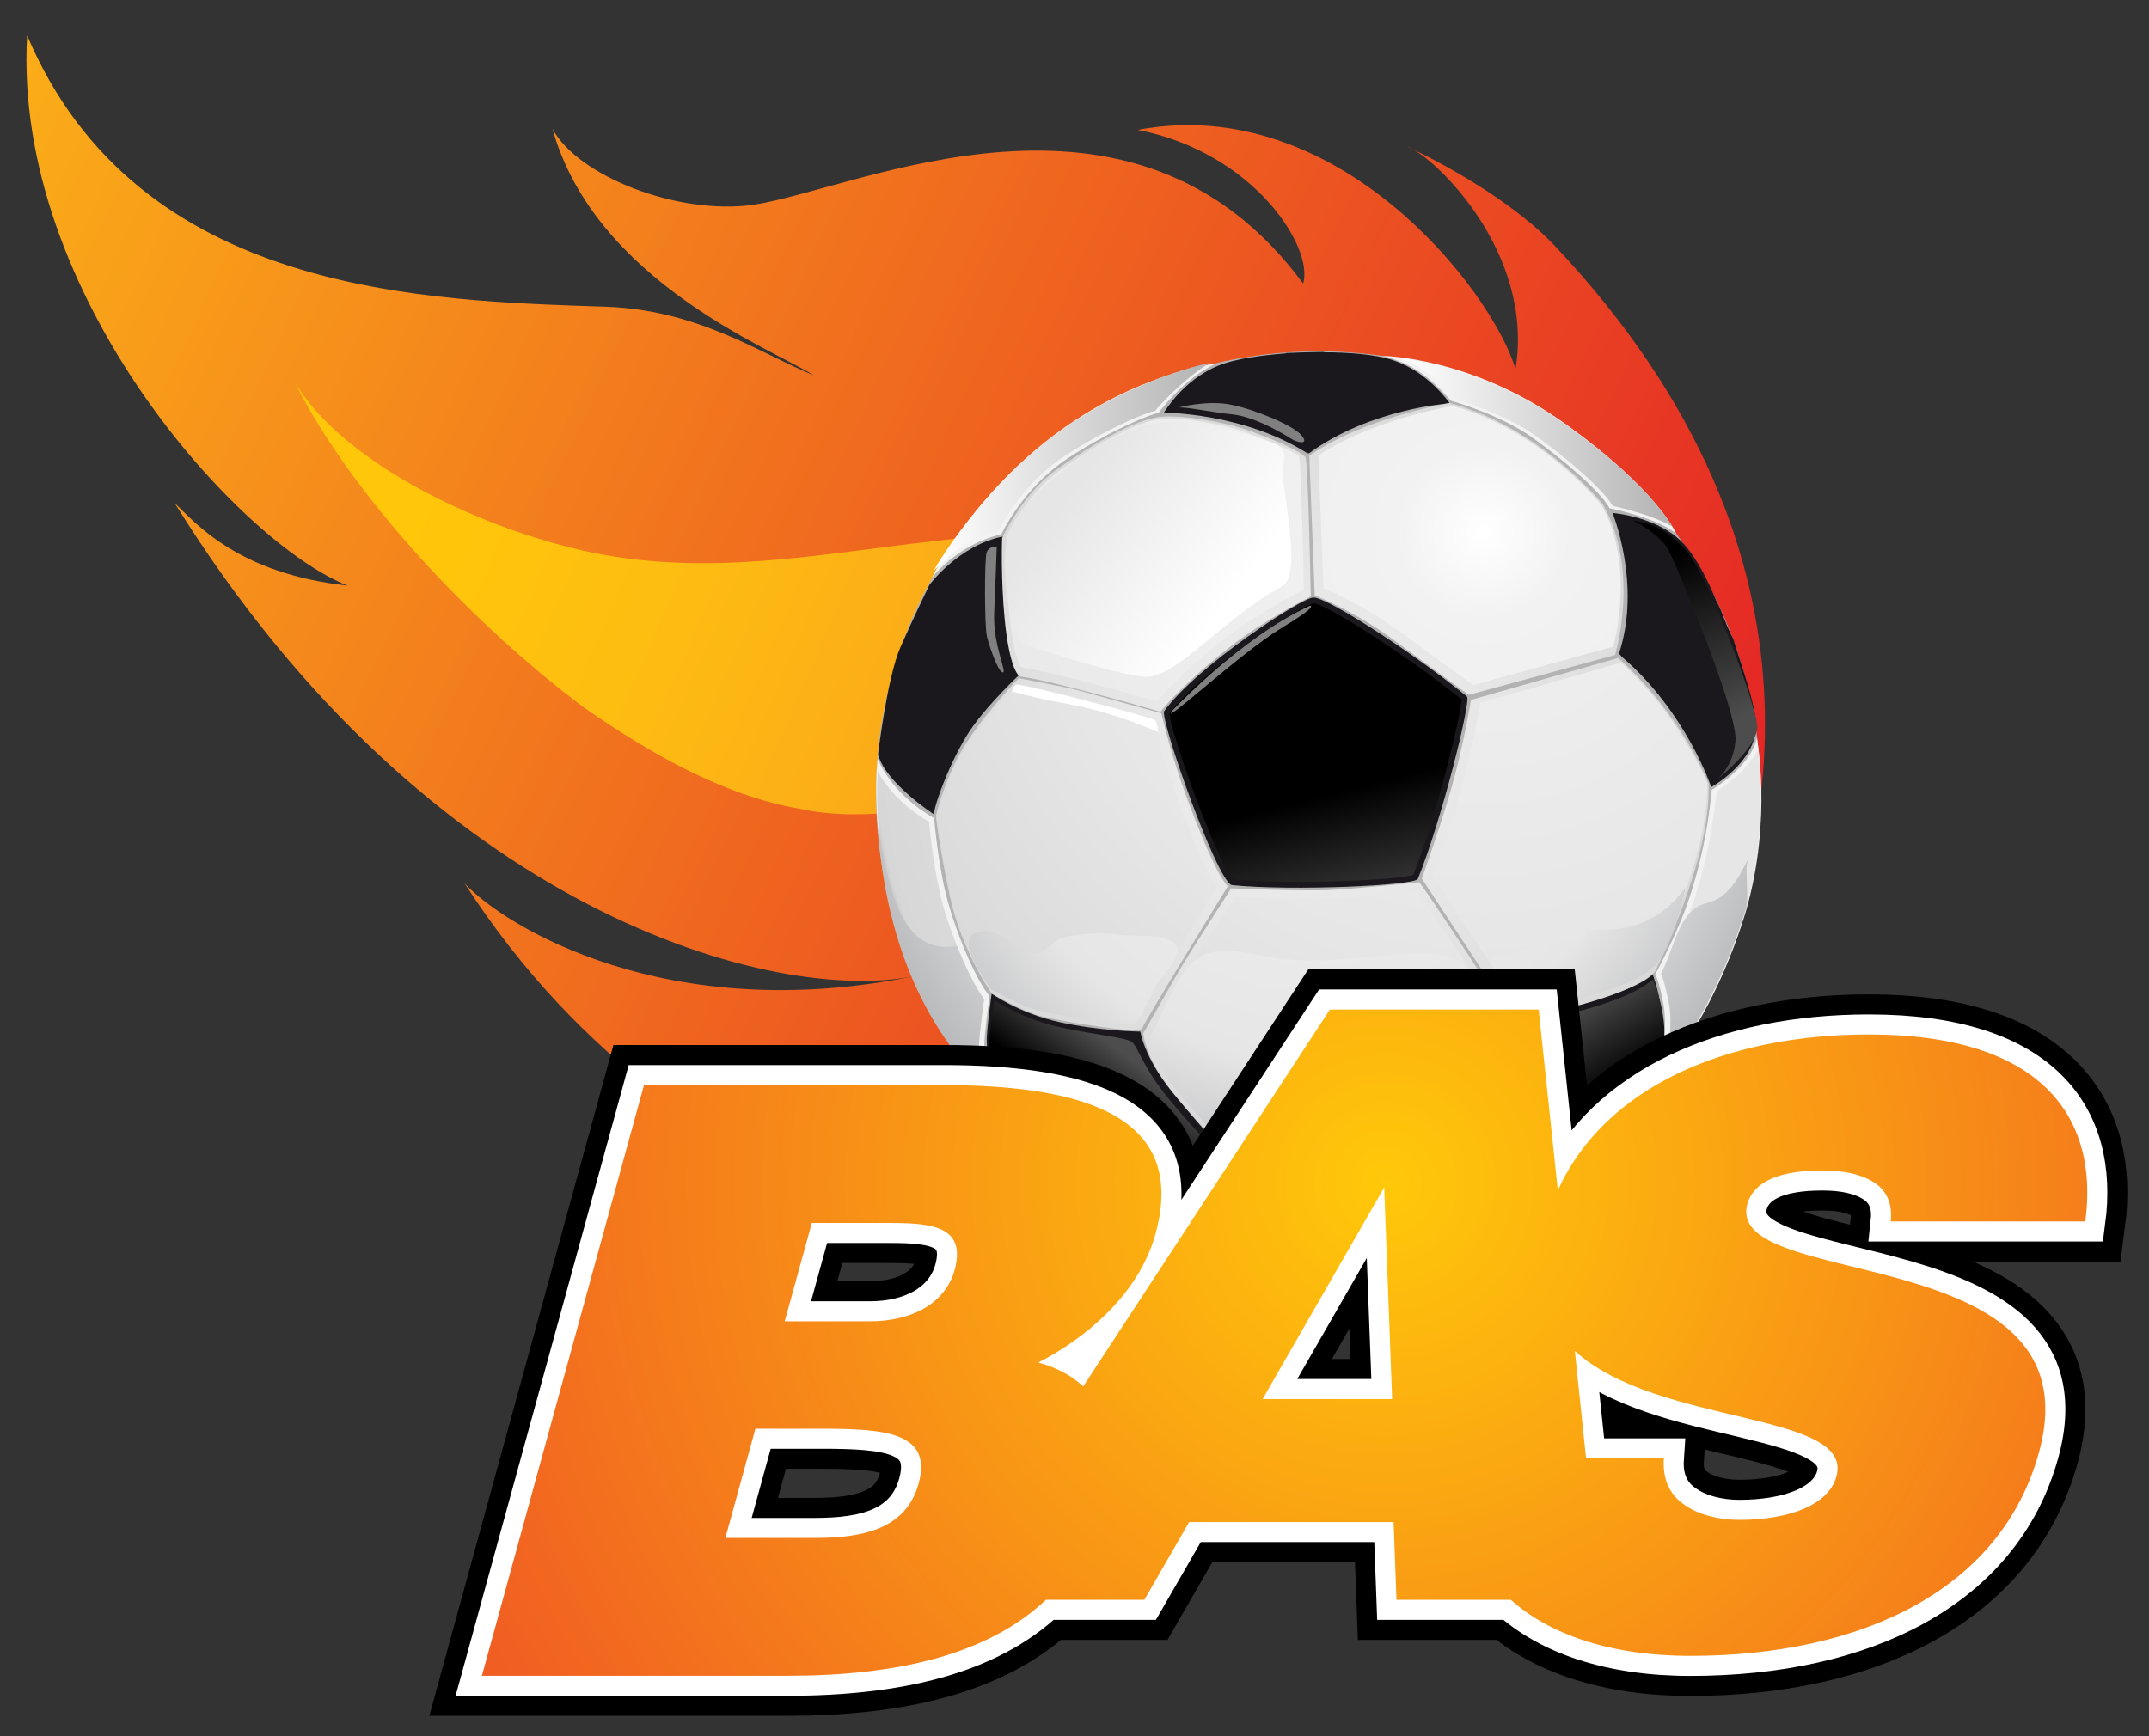 <?xml version="1.0" encoding="utf-8"?>
<!-- Generator: Adobe Illustrator 24.1.0, SVG Export Plug-In . SVG Version: 6.00 Build 0)  -->
<svg version="1.1" id="Layer_1" xmlns="http://www.w3.org/2000/svg" xmlns:xlink="http://www.w3.org/1999/xlink" x="0px" y="0px"
	 viewBox="0 0 594 480" style="enable-background:new 0 0 594 480;" xml:space="preserve">
<rect x="0" y="0" width="594" height="480" fill="#333333" stroke="none"/>
<style type="text/css">
	.st0{fill:url(#SVGID_1_);}
	.st1{fill:url(#SVGID_2_);}
	.st2{fill:#B3B3B3;}
	.st3{fill:#1A181C;}
	.st4{fill:url(#SVGID_3_);}
	.st5{fill:url(#SVGID_4_);}
	.st6{fill:url(#SVGID_5_);}
	.st7{fill:url(#SVGID_6_);}
	.st8{fill:url(#SVGID_7_);}
	.st9{fill:url(#SVGID_8_);}
	.st10{fill:url(#SVGID_9_);}
	.st11{fill:url(#SVGID_10_);}
	.st12{fill:url(#SVGID_11_);}
	.st13{fill:url(#SVGID_12_);}
	.st14{fill:url(#SVGID_13_);}
	.st15{fill:url(#SVGID_14_);}
	.st16{fill:url(#SVGID_15_);}
	.st17{fill:url(#SVGID_16_);}
	.st18{fill:url(#SVGID_17_);}
	.st19{fill:url(#SVGID_18_);}
	.st20{fill:#F2F2F2;}
	.st21{fill:url(#SVGID_19_);}
	.st22{fill:url(#SVGID_20_);}
	.st23{fill:url(#SVGID_21_);}
	.st24{fill:url(#SVGID_22_);}
	.st25{fill:url(#SVGID_23_);}
	.st26{fill:#E6E6E6;}
	.st27{fill:url(#SVGID_24_);}
	.st28{fill:url(#SVGID_25_);}
	.st29{fill:#808080;}
	.st30{fill:url(#SVGID_26_);}
	.st31{fill:#FFFFFF;}
	.st32{stroke:#000000;stroke-width:22.164;}
	.st33{stroke:#FFFFFF;stroke-width:11.082;}
	.st34{fill:url(#SVGID_27_);}
</style>
<g id="Flame_3">
	<g>
		<g>
			
				<linearGradient id="SVGID_1_" gradientUnits="userSpaceOnUse" x1="285.747" y1="217.447" x2="287.448" y2="751.489" gradientTransform="matrix(-0.425 0.905 -0.905 -0.425 796.408 97.675)">
				<stop  offset="0" style="stop-color:#E42326"/>
				<stop  offset="1" style="stop-color:#FBAD18"/>
			</linearGradient>
			<path class="st0" d="M468.7,280.5c-21.3,33.8-70.6,69.9-99.7,76.8c-40.5,9.6-70.9,5.5-92.5-5.4c9.5,2.7,40.5,1,57.5-14.4
				c-35,16.7-141.9,5.4-205.6-93.3c11,11.9,56.2,39.8,124.7,25.6c-38.8,8.1-134.5-17.3-204.8-130.7c5.6,5.3,17.3,19.5,47.8,22.8
				C66.4,150.3,3.4,81.5,7.5,9.8c30.5,71.9,110.2,73.3,160,75c25.5,0.9,42.4,12.8,57.5,19c-11.8-7.4-60.5-26.1-72.3-68.2
				c7,13.1,34.7,24,55.6,21c28.9-4.3,104.9-42,151.9,21.8c3-9.9-13.5-36.2-45.7-42.5c55.2-10.4,97.7,44,104.4,66.1
				c5.3-32.1-22.3-58.8-30-61.5c14.7,6.9,31.1,17.1,40.9,27.5c82.4,87.6,57.8,169.9,41.6,207L468.7,280.5z"/>
		</g>
		<g>
			
				<linearGradient id="SVGID_2_" gradientUnits="userSpaceOnUse" x1="306.612" y1="220.67" x2="318.517" y2="644.162" gradientTransform="matrix(-0.425 0.905 -0.905 -0.425 796.408 97.675)">
				<stop  offset="0" style="stop-color:#EF3F23"/>
				<stop  offset="6.490000e-02" style="stop-color:#F05523"/>
				<stop  offset="0.228" style="stop-color:#F47B20"/>
				<stop  offset="0.392" style="stop-color:#F8961D"/>
				<stop  offset="0.552" style="stop-color:#FBAC18"/>
				<stop  offset="0.709" style="stop-color:#FEBC12"/>
				<stop  offset="0.86" style="stop-color:#FFC50B"/>
				<stop  offset="1" style="stop-color:#FFC808"/>
			</linearGradient>
			<path class="st1" d="M471.4,273.2c-6.4-33.1-12-48.8-27.5-76.1c-17-29.8-53.8-49.3-88-53.3c-32.5-4.1-64,2-96.9,5.7
				c-33,3.7-62.4,9.9-95.2,3.3c-30.6-6.4-68.5-24.4-82.2-46.9c15.4,30.7,48.4,66.2,79.8,89.7c17.5,12.2,38.2,24.3,59.6,28
				c22.5,4.9,45.3-3.5,69.3-3.5s61.6,15.2,73.5,37.6c-19.8,11.5-48.3,37.4-83,25.9c70,84.9,147.1-25.5,187.9-3.2L471.4,273.2z"/>
		</g>
	</g>
</g>
<g id="Ball">
	<g>
		<g>
			<path class="st2" d="M486.6,215.2c2.3,67.5-50.6,124-118.1,126.3c-67.5,2.3-124-50.6-126.3-118.1C240,156,292.9,99.4,360.3,97.2
				C427.8,94.9,484.3,147.8,486.6,215.2z"/>
			<path class="st2" d="M368.5,339.9c-66.5,2.2-122.4-50-124.6-116.5c-2.2-66.5,50-122.4,116.5-124.6c66.5-2.2,122.4,50,124.6,116.5
				C487.2,281.8,435,337.7,368.5,339.9L368.5,339.9z"/>
			<path class="st3" d="M340.4,244.7c-4.4-2-19.9-46.1-18.6-48.1c9.2-12.6,37.9-31.3,41.2-31.4c4.1-0.1,29.3,16.5,42.5,27.4
				c1.1,1.3-6.9,33.9-13.6,50.4C391,244.8,357.5,246.4,340.4,244.7z"/>
			
				<linearGradient id="SVGID_3_" gradientUnits="userSpaceOnUse" x1="307.148" y1="260.485" x2="297.849" y2="303.263" gradientTransform="matrix(1 -3.360000e-02 -3.360000e-02 -1 81.99 532.205)">
				<stop  offset="0" style="stop-color:#4D4D4D"/>
				<stop  offset="1" style="stop-color:#000000"/>
			</linearGradient>
			<path class="st4" d="M370.7,243.6c-11.5,0.4-22.5,0.2-29.8-0.5c-3.8-3.1-17.5-40.5-17.6-45.9c9.2-12.2,36.4-29.9,39.8-30.4
				c3.2,0,26.7,15,40.9,26.6c-0.2,4.5-7.1,33-13.4,48.5C389,242.4,382.7,243.2,370.7,243.6L370.7,243.6z"/>
		</g>
		<path class="st3" d="M400.7,111.5c0,0-5.8-8.6-15.6-11.9c-5-1.7-12.8-2.2-19.1-2.2l0-0.1c0,0-2.1,0-5.3,0.1
			c-3.2,0.1-5.3,0.2-5.3,0.2l0,0.1c-6.3,0.5-14,1.4-18.9,3.5c-9.5,3.9-14.8,12.9-14.8,12.9s21.9-0.1,39.8,11.3l0.1-0.4l0.1,0.4
			C378.8,112.9,400.7,111.5,400.7,111.5z"/>
		<path class="st3" d="M473,217.6c0,0,12.3-6.7,12.4-17c0-5.3-4.4-17.9-6.3-23.9c0,0-1.5-3-2.6-5.9c-1.1-3-2.1-4.7-2.1-4.7
			c-2.4-5.8-5.2-11.3-8.7-15.4c-6.7-7.8-20-8.9-20-8.9s8.1,19.7,1.8,38.9l0.8,0.9C466,196.7,473,217.6,473,217.6z"/>
		<path class="st3" d="M418.6,281.8c0,0,31.2-5.7,38.2-12.4c0,0,5.9,14.4,0.4,29.6c0,0-5.6,6.9-17.1,16
			c-11.4,9.1-23.1,14.5-23.1,14.5s-14-2.2-23.1-10.1c0,0,9.5-9.6,13.9-16.4C412.2,296.4,416.3,287.6,418.6,281.8z"/>
		
			<linearGradient id="SVGID_4_" gradientUnits="userSpaceOnUse" x1="346.565" y1="234.047" x2="359.134" y2="212.052" gradientTransform="matrix(1 -3.360000e-02 -3.360000e-02 -1 81.99 532.205)">
			<stop  offset="0" style="stop-color:#4D4D4D"/>
			<stop  offset="1" style="stop-color:#000000"/>
		</linearGradient>
		<path class="st5" d="M417.2,329.5c-1.5-0.3-13.9-2.6-22.2-9.6c1.9-1.9,9.8-10.1,13.6-16c4.5-7,10.6-20,11.3-20.6
			c1-1,26.2-3.7,37-12.5c1.1,3.1,5.8,13.9,1.2,26.8c-0.6,0.7-7.3,9-17.9,17.5C429.5,323.6,418.6,328.9,417.2,329.5L417.2,329.5z"/>
		<path class="st3" d="M274.1,274.7c0,0,7.4,5.4,18.8,7.9s22.3,2.6,22.3,2.6s1,7.1,8.8,16.7c7.8,9.5,15.9,18.6,18,20.2
			c0,0-16.1,12.3-22.1,11c0,0-15.5-6-25.2-13.1s-20.3-18.3-20.3-18.3s-2-10.9-1.6-15.5C273.1,281.6,274.1,274.7,274.1,274.7z"/>
		
			<linearGradient id="SVGID_5_" gradientUnits="userSpaceOnUse" x1="237.913" y1="231.94" x2="225.894" y2="216.916" gradientTransform="matrix(1 -3.360000e-02 -3.360000e-02 -1 81.99 532.205)">
			<stop  offset="0" style="stop-color:#4D4D4D"/>
			<stop  offset="1" style="stop-color:#000000"/>
		</linearGradient>
		<path class="st6" d="M295.2,320.4c-9-6.5-19-16.9-20.1-18.1c-0.2-1.4-2-11.1-1.6-15.2c0.4-3.6,1-8.6,1.3-10.6
			c2.1,1.4,8.9,5.5,18.2,7.5c10,2.2,18.2,2.8,19.9,4.1c1.9,1.8,3.1,7.1,9.9,15.4c7.1,8.6,15.3,16.9,15.9,18.7
			c0.3,1.1-13.1,10.7-18.8,10.9C319.8,333.1,304.8,327.3,295.2,320.4z"/>
		<path class="st3" d="M258.1,225.1c0,0-13.3-8.6-15.4-16.5c0,0,2.5-21.3,6.2-29.7c3.7-8.4,8-17.2,8-17.2s8.2-11.1,20.5-13.4
			c0,0-0.6,14.9,0.3,21.2c0.8,6.4,2.5,15.4,4.1,17c0,0-8,7.5-12.8,14.2C264,207.5,258.7,220.7,258.1,225.1z"/>
		<g>
			
				<radialGradient id="SVGID_6_" cx="436.009" cy="942.062" r="45.675" gradientTransform="matrix(2.774 -9.340000e-02 -9.340000e-02 -2.774 -760.164 2863.465)" gradientUnits="userSpaceOnUse">
				<stop  offset="0" style="stop-color:#F2F2F2"/>
				<stop  offset="0.94" style="stop-color:#D7D7D7"/>
				<stop  offset="0.967" style="stop-color:#B3B3B3"/>
			</radialGradient>
			<path class="st7" d="M361.9,126l1.5,38.6c0,0,11.5,4.6,22.1,12.5c9.9,7.4,20.5,15,20.5,15l40.4-11c0,0,7.1-23.1-3.3-41.6
				c0,0-16.9-21.2-42.4-28.1C400.7,111.5,377.2,115.3,361.9,126z"/>
			
				<radialGradient id="SVGID_7_" cx="436.007" cy="942.061" r="45.678" gradientTransform="matrix(2.774 -9.340000e-02 -9.340000e-02 -2.774 -760.164 2863.465)" gradientUnits="userSpaceOnUse">
				<stop  offset="0" style="stop-color:#F2F2F2"/>
				<stop  offset="0.94" style="stop-color:#D7D7D7"/>
				<stop  offset="0.967" style="stop-color:#B3B3B3"/>
			</radialGradient>
			<path class="st8" d="M447.3,181.9l-40.7,11.6c0,0-2.1,13-5.6,25c-3.5,12-8,24.4-8,24.4l25.6,38.9c0,0,30.6-4.9,38.8-13.1
				c0,0,15.6-30.8,14.9-52C472.3,216.7,465,197.7,447.3,181.9z"/>
			
				<radialGradient id="SVGID_8_" cx="436.01" cy="942.063" r="45.674" gradientTransform="matrix(2.774 -9.340000e-02 -9.340000e-02 -2.774 -760.164 2863.465)" gradientUnits="userSpaceOnUse">
				<stop  offset="0" style="stop-color:#F2F2F2"/>
				<stop  offset="0.94" style="stop-color:#D7D7D7"/>
				<stop  offset="0.967" style="stop-color:#B3B3B3"/>
			</radialGradient>
			<path class="st9" d="M277,148.7c0,0,5.7-12.2,14.8-18.7c9.1-6.5,22-14.3,29.4-14.8s17.9,2,20.4,2.7c2.8,0.7,15.7,5.3,19.2,8.4
				c0.8,0.7,1.5,38.6,1.5,38.6s-12,6.1-21.1,13c-10.3,7.8-18.9,16.6-20.4,18.9c0,0-29.2-8.5-38.9-9.8c0,0-2.5-0.9-4-13.9
				C276.5,160.1,277,148.7,277,148.7z"/>
			
				<radialGradient id="SVGID_9_" cx="436.009" cy="942.063" r="45.68" gradientTransform="matrix(2.774 -9.340000e-02 -9.340000e-02 -2.774 -760.164 2863.465)" gradientUnits="userSpaceOnUse">
				<stop  offset="0" style="stop-color:#F2F2F2"/>
				<stop  offset="0.94" style="stop-color:#D7D7D7"/>
				<stop  offset="0.967" style="stop-color:#B3B3B3"/>
			</radialGradient>
			<path class="st10" d="M274.1,274.7c0,0-8.3-11.8-11.5-26.7c-3.2-14.9-3.9-22.4-3.9-22.4s2.5-11.1,8.4-20.2s14.5-17.9,14.5-17.9
				s13.7,2.6,16.6,3.4c2.9,0.8,22.8,6.3,22.8,6.3s2.3,10.1,6.2,21c3.9,10.9,9.5,24.5,12.2,26.8c0,0-23.1,37.5-23.7,39.3
				c0,0,0.2,0.4-2.9,0.5c-3.1,0.1-20.7-2.6-25.6-4C282.5,279.5,274.1,274.7,274.1,274.7z"/>
			
				<radialGradient id="SVGID_10_" cx="436.008" cy="942.065" r="45.681" gradientTransform="matrix(2.774 -9.340000e-02 -9.340000e-02 -2.774 -760.164 2863.465)" gradientUnits="userSpaceOnUse">
				<stop  offset="0" style="stop-color:#F2F2F2"/>
				<stop  offset="0.94" style="stop-color:#D7D7D7"/>
				<stop  offset="0.967" style="stop-color:#B3B3B3"/>
			</radialGradient>
			<path class="st11" d="M392.3,243.9c0,0-18.1,1.9-25.4,2.2s-26.6-0.5-26.6-0.5s-11.5,17.9-13.4,21.1c-1.9,3.2-10.9,19-10.9,19
				s0.4,6,6.7,14.4c6.2,8.4,19.8,22.1,19.8,22.1s14.7,2.3,24.9,2.3c14.4,0,26.5-4.9,26.5-4.9s16.2-19.5,18.5-24.7s5.3-12.8,5.3-12.8
				S395.8,248.4,392.3,243.9z"/>
		</g>
		<g>
			
				<radialGradient id="SVGID_11_" cx="454.311" cy="963.88" r="65.737" gradientTransform="matrix(2.774 -9.340000e-02 -9.340000e-02 -2.774 -760.164 2863.465)" gradientUnits="userSpaceOnUse">
				<stop  offset="0" style="stop-color:#FFFFFF"/>
				<stop  offset="0.132" style="stop-color:#F2F2F2"/>
				<stop  offset="1" style="stop-color:#E6E6E6"/>
			</radialGradient>
			<path class="st12" d="M407.2,189.4c-2.4-1.7-11.5-8.3-19.9-14.5c-9-6.7-18.5-11-21.5-12.3l-1.4-36.7
				c13.9-9.3,34.3-13.2,37.1-13.7c23.6,6.4,39.8,25.8,41.1,27.3c8.8,15.7,4.4,35.1,3.3,39.3L407.2,189.4L407.2,189.4z"/>
			
				<radialGradient id="SVGID_12_" cx="454.311" cy="963.88" r="65.742" gradientTransform="matrix(2.774 -9.340000e-02 -9.340000e-02 -2.774 -760.164 2863.465)" gradientUnits="userSpaceOnUse">
				<stop  offset="0" style="stop-color:#F2F2F2"/>
				<stop  offset="0.659" style="stop-color:#E6E6E6"/>
				<stop  offset="1" style="stop-color:#DADADA"/>
			</radialGradient>
			<path class="st13" d="M420.6,279.6l-24.6-37.4c1-2.9,4.7-13.5,7.7-23.7c2.9-10,4.9-20.9,5.5-24.2l38.9-11.1
				c15.6,14.3,22.9,31.1,23.8,33.3c0.5,19.5-13.2,47.9-14.6,50.7C450.2,274.2,425.9,278.7,420.6,279.6L420.6,279.6z"/>
			
				<radialGradient id="SVGID_13_" cx="437.226" cy="944.978" r="50.526" gradientTransform="matrix(2.774 -9.340000e-02 -9.340000e-02 -2.774 -760.164 2863.467)" gradientUnits="userSpaceOnUse">
				<stop  offset="0" style="stop-color:#F2F2F2"/>
				<stop  offset="0.659" style="stop-color:#E6E6E6"/>
				<stop  offset="1" style="stop-color:#B2B3B6"/>
			</radialGradient>
			<path class="st14" d="M420.6,279.6c-1.5,0.2-8.6-13.1-8.9-14.9c5-0.4,9.4-2.4,14.2-3.4c3.5-0.7,14.3,1.9,12.2-4.6
				c11.3,1.6,21.3-2,27.9-11.6c-1.3,5.7-4.3,17.9-8.8,22.1C450.2,274.2,426,278.7,420.6,279.6z"/>
			
				<radialGradient id="SVGID_14_" cx="454.311" cy="963.881" r="65.738" gradientTransform="matrix(2.774 -9.340000e-02 -9.340000e-02 -2.774 -760.164 2863.465)" gradientUnits="userSpaceOnUse">
				<stop  offset="0" style="stop-color:#FFFFFF"/>
				<stop  offset="0.132" style="stop-color:#F2F2F2"/>
				<stop  offset="1" style="stop-color:#E6E6E6"/>
			</radialGradient>
			<path class="st15" d="M319.8,193.9c-5.3-1.5-28.5-8.1-37.5-9.4c-0.5-0.6-2-3.2-3.1-12.5c-1.3-11.5-1-21.8-0.9-23.8
				c0.9-1.8,6.3-12.2,14.2-17.8c9.4-6.7,21.8-14.1,28.5-14.6c0.3,0,0.6,0,1-0.1c6.9-0.2,16.2,2,18.9,2.7c3,0.8,14.5,5,18.2,7.7
				c0.5,3.3,1,23.6,1.3,36.8c-3,1.6-12.7,6.8-20.5,12.6C330.5,182.6,322.5,190.6,319.8,193.9L319.8,193.9z"/>
			
				<radialGradient id="SVGID_15_" cx="454.311" cy="963.883" r="65.744" gradientTransform="matrix(2.774 -9.340000e-02 -9.340000e-02 -2.774 -760.164 2863.465)" gradientUnits="userSpaceOnUse">
				<stop  offset="0" style="stop-color:#F2F2F2"/>
				<stop  offset="0.659" style="stop-color:#E6E6E6"/>
				<stop  offset="1" style="stop-color:#DADADA"/>
			</radialGradient>
			<path class="st16" d="M311.7,283.3c-2.8,0.1-20-2.5-25.1-4c-4.1-1.2-11-4.9-12.6-5.8c-1.3-1.9-8.2-12.7-11-25.8
				c-2.8-13.1-3.6-20.6-3.8-22c0.4-1.7,2.9-11.5,8.1-19.4c4.9-7.4,11.7-14.9,13.8-17.1c3,0.6,13.2,2.5,15.6,3.2
				c2.5,0.7,17.9,5,21.9,6.1c0.7,2.8,2.9,11.3,6.1,20.3c1.3,3.7,7.7,21.1,11.7,26.4c-5.6,9.2-20.4,33.3-22.9,37.9
				C313.1,283.2,312.5,283.2,311.7,283.3L311.7,283.3z"/>
			
				<radialGradient id="SVGID_16_" cx="343.976" cy="366.992" r="92.462" gradientTransform="matrix(1.516 5.680000e-02 5.680000e-02 -1.516 -177.938 738.216)" gradientUnits="userSpaceOnUse">
				<stop  offset="0" style="stop-color:#F2F2F2"/>
				<stop  offset="0.659" style="stop-color:#E6E6E6"/>
				<stop  offset="1" style="stop-color:#B2B3B6"/>
			</radialGradient>
			<path class="st17" d="M274,273.5c-2.8-4.2-11.2-15.4-2.1-16.1c5.6-0.5,9.8,6.8,15.2,6.1c1.6-0.2,3.8-3,5.4-3.7
				c2-0.9,4.4-1.2,6.6-1.5c3.7-0.4,7.4-0.3,11,0.2c3.8,0.5,14.5-0.7,15.3,3.9c0.5,2.9-4.1,7.2-5.5,9.5c-0.8,1.4-5.1,11-6.6,11.2
				c-0.3,0-0.8,0.1-1.7,0.1c-2.8,0.1-20-2.5-25.1-4C282.5,278.2,275.5,274.4,274,273.5z"/>
			
				<radialGradient id="SVGID_17_" cx="454.31" cy="963.886" r="65.749" gradientTransform="matrix(2.774 -9.340000e-02 -9.340000e-02 -2.774 -760.164 2863.465)" gradientUnits="userSpaceOnUse">
				<stop  offset="0" style="stop-color:#F2F2F2"/>
				<stop  offset="0.659" style="stop-color:#E6E6E6"/>
				<stop  offset="1" style="stop-color:#DADADA"/>
			</radialGradient>
			<path class="st18" d="M369.4,323.7c-0.6,0-1.3,0-2,0c-8.9,0-21.4-1.8-24.1-2.2c-2.2-2.3-13.7-14.1-19.2-21.6
				c-4.9-6.6-6-11.6-6.3-13.1c1.5-2.6,8.9-15.6,10.6-18.5c1.6-2.7,10.7-16.8,12.9-20.2c4,0.1,19.3,0.6,25.8,0.4
				c6.4-0.2,20.8-1.7,24.6-2.1c4.3,5.9,21.3,31.9,24.3,36.6c-0.8,2.1-3.2,7.8-5,12c-1.7,4-13.3,18.4-18,24
				C391,319.8,381,323.3,369.4,323.7L369.4,323.7z"/>
			
				<radialGradient id="SVGID_18_" cx="437.225" cy="944.978" r="50.528" gradientTransform="matrix(2.774 -9.340000e-02 -9.340000e-02 -2.774 -760.164 2863.467)" gradientUnits="userSpaceOnUse">
				<stop  offset="0" style="stop-color:#F2F2F2"/>
				<stop  offset="0.659" style="stop-color:#E6E6E6"/>
				<stop  offset="1" style="stop-color:#B2B3B6"/>
			</radialGradient>
			<path class="st19" d="M369.4,323.7c-0.6,0-1.3,0-2,0c-8.9,0-21.4-1.8-24.1-2.2c-2.2-2.3-13.7-14.1-19.2-21.6
				c-4.9-6.6-6-11.6-6.3-13.1c3.4-6,7.2-17.3,12.7-21.5c6.2-4.8,16.5-1,23.6-0.2c14.7,1.7,28.4-2,42.9-1.3c10,0.5,13.8,11.3,19,19.2
				c-0.8,2.1-3.2,7.8-5,12c-1.7,4-13.3,18.4-18,24C391,319.8,381,323.3,369.4,323.7z"/>
		</g>
		<path class="st20" d="M334.4,328.4c1.9-1.2,6.3-4.5,7.4-4.8c1.2-0.3,17.1,1.8,21,1.9c10.9,0.3,26.8-2.6,30.8-4.8
			c0,0,0.9,0.6,2.1,1.5c1.2,0.9,12.1,6.8,19.3,7.8c0,0-19.5,11.8-48,11.8c-28.5,0-44.7-7.8-44.7-7.8S326.9,333.1,334.4,328.4z"/>
		
			<radialGradient id="SVGID_19_" cx="437.225" cy="944.968" r="50.519" gradientTransform="matrix(2.774 -9.340000e-02 -9.340000e-02 -2.774 -760.164 2863.467)" gradientUnits="userSpaceOnUse">
			<stop  offset="0" style="stop-color:#F2F2F2"/>
			<stop  offset="0.659" style="stop-color:#E6E6E6"/>
			<stop  offset="1" style="stop-color:#B2B3B6"/>
		</radialGradient>
		<path class="st21" d="M370,341.7c-1.1,0-2.3,0.1-3.4,0.1c-22.2,0-37-4.8-42.2-6.8c2.1-0.7,5.6-2.2,10.2-5.1c0.6-0.4,1.4-1,2.4-1.6
			c1.6-1.1,4.2-2.9,4.8-3c0,0,0,0,0.1,0c1.1,0,5.8,0.5,10.3,0.9c4.2,0.5,8.6,0.9,10.4,1c1.4,0,3,0,4.6,0c10-0.3,22-2.5,25.8-4.7
			c0.1-0.1,0.2-0.2,0.3-0.3c0.1,0,0.1,0.1,0.3,0.2c1.1,0.9,12.7,7.3,21,8.1C415.2,331.5,391.1,341,370,341.7L370,341.7z"/>
		<path class="st20" d="M242.6,209.7c0,0,3.2,9.4,15.6,16.5c0,0,1.1,13.8,4,23.8c2.9,10.1,7.8,21.1,11.3,25.4c0,0-1.2,8.5-1.4,12.8
			s1.7,13.4,1.7,13.4s-18.3-16.6-25.5-42.4C239.9,229.9,242.6,209.7,242.6,209.7z"/>
		
			<radialGradient id="SVGID_20_" cx="433.635" cy="940.82" r="43.014" gradientTransform="matrix(2.774 -9.340000e-02 -9.340000e-02 -2.774 -760.164 2863.465)" gradientUnits="userSpaceOnUse">
			<stop  offset="0" style="stop-color:#F2F2F2"/>
			<stop  offset="0.94" style="stop-color:#D7D7D7"/>
			<stop  offset="0.967" style="stop-color:#B3B3B3"/>
		</radialGradient>
		<path class="st22" d="M271.9,299.8c-4.8-4.9-17.7-19.7-23.5-40.2c-6.3-22.4-6.2-39.6-5.8-46.3c1.9,3.4,6,9.1,14.2,13.9
			c0.2,2.4,1.4,14.5,4,23.6c2.9,10,7.7,20.9,11.2,25.4c-0.2,1.7-1.2,8.7-1.4,12.5C270.6,291.7,271.4,296.8,271.9,299.8L271.9,299.8z
			"/>
		
			<radialGradient id="SVGID_21_" cx="343.98" cy="366.979" r="92.44" gradientTransform="matrix(1.516 5.680000e-02 5.680000e-02 -1.516 -177.938 738.216)" gradientUnits="userSpaceOnUse">
			<stop  offset="0" style="stop-color:#F2F2F2"/>
			<stop  offset="0.659" style="stop-color:#E6E6E6"/>
			<stop  offset="1" style="stop-color:#B2B3B6"/>
		</radialGradient>
		<path class="st23" d="M271.9,299.8c-4.8-4.9-25.9-24.8-29.2-70.2c2.3,7.7,3.7,35.3,21.8,31.9c2.5,6.2,5.3,11.8,7.5,14.7
			c-0.2,1.7-1.2,8.7-1.4,12.5C270.6,291.7,271.4,296.8,271.9,299.8L271.9,299.8z"/>
		<path class="st20" d="M257.6,159.7c0,0,7-9.2,19.2-12c0,0,5.9-12.9,18.5-21.1s23.3-12.3,24.9-12.4c0,0,6.8-9.5,15.9-13.7
			c0,0-22.2,2.6-45.3,20.2C267.8,138.3,257.6,159.7,257.6,159.7z"/>
		
			<linearGradient id="SVGID_22_" gradientUnits="userSpaceOnUse" x1="188.621" y1="395.702" x2="266.819" y2="395.702" gradientTransform="matrix(1 -3.360000e-02 -3.360000e-02 -1 81.99 532.205)">
			<stop  offset="0" style="stop-color:#FFFFFF"/>
			<stop  offset="1" style="stop-color:#B3B3B3"/>
		</linearGradient>
		<path class="st24" d="M258.1,157.7c4-6.9,15.4-23.6,32.4-36.7c17.6-13.4,36.9-19.2,43.9-20.7c-7,4.3-14.2,12-15.1,13.3
			c-2.5,0.4-13,4.7-24.9,12.4c-11.7,7.5-17.7,19.3-18.6,21.1c-7.6,1.8-11.5,4.8-14.6,7.8L258.1,157.7z"/>
		<path class="st20" d="M401.1,110.8c0,0,13.6,3.8,22.5,10.2c8.9,6.4,18.7,14.8,21.3,19.5c0,0,13.3,2.7,18.4,7
			c0,0-5.1-12.1-30.9-30.5c-25.8-18.4-50.2-18.6-50.2-18.6s6.6,1.4,11.9,5.7C396.7,106,401.1,110.8,401.1,110.8z"/>
		
			<linearGradient id="SVGID_23_" gradientUnits="userSpaceOnUse" x1="319.709" y1="398.08" x2="393.06" y2="398.08" gradientTransform="matrix(1 -3.360000e-02 -3.360000e-02 -1 81.99 532.205)">
			<stop  offset="0" style="stop-color:#FFFFFF"/>
			<stop  offset="1" style="stop-color:#B3B3B3"/>
		</linearGradient>
		<path class="st25" d="M462.3,145.6c-5.5-3.2-14.9-5.4-16.5-5.7c-2.9-4.9-13-13.4-21.3-19.4c-8.4-6-21-9.8-22.5-10.2
			c-0.7-0.8-4.5-4.8-7-6.8c-2.5-2-5.3-3.4-7.6-4.3c8.3,1,26.5,4.7,45.3,18.2C452.1,131.1,459.8,141.5,462.3,145.6L462.3,145.6z"/>
		<path class="st20" d="M473.1,218.4c0,0,10.8-6.3,12.5-14.4c0,0,4.3,22.2-2.9,47.5c0,0-8.1,29.3-24.1,45.6c0,0,2.6-12,1.2-19.4
			c-1.4-7.4-2.3-8.3-2.3-8.3s6.3-11.3,9.7-21.9C472.3,231.8,473.1,218.4,473.1,218.4z"/>
		<path class="st26" d="M460.6,294.4c0.7-4,1.7-11.6,0.7-16.9c-1-5.1-1.7-7.3-2.2-8.2c1.2-2.1,6.5-12.2,9.5-21.6
			c4.5-14.1,5.7-26.6,5.9-29c1.7-1,8.5-5.5,11.4-11.5c0.9,7,2.1,24.6-3.3,44C482.5,251.4,475,278.1,460.6,294.4L460.6,294.4z"/>
		
			<radialGradient id="SVGID_24_" cx="343.976" cy="366.983" r="92.438" gradientTransform="matrix(1.516 5.680000e-02 5.680000e-02 -1.516 -177.938 738.216)" gradientUnits="userSpaceOnUse">
			<stop  offset="0" style="stop-color:#F2F2F2"/>
			<stop  offset="0.659" style="stop-color:#E6E6E6"/>
			<stop  offset="1" style="stop-color:#B2B3B6"/>
		</radialGradient>
		<path class="st27" d="M482.6,251.1c-0.1,0.3-7.6,26.9-22,43.2c0.7-4,1.7-11.6,0.7-16.9c-1-5.1-1.7-7.3-2.2-8.2
			c2.6-4.8,4.2-12.6,7.7-16.5s5.6-2.1,9.7-5.4c3.1-2.6,5.1-6.6,6.8-10C482,240,483.6,247.6,482.6,251.1z"/>
		
			<linearGradient id="SVGID_25_" gradientUnits="userSpaceOnUse" x1="269.618" y1="356.786" x2="228.198" y2="390.013" gradientTransform="matrix(1 -3.360000e-02 -3.360000e-02 -1 81.99 532.205)">
			<stop  offset="0" style="stop-color:#FFFFFF"/>
			<stop  offset="1" style="stop-color:#E6E6E6"/>
		</linearGradient>
		<path class="st28" d="M283.7,178.3c0,0,24.2,8.2,32.7,8.8c8.5,0.7,21.2-15.8,38.1-25.1c5.6-3.1-0.4-27.6,0.1-32
			c0.5-4.1,0.9-5.9-1.6-7s-22.5-8.9-36.2-5.4s-32.9,18.7-37.3,28.2C275.1,155.4,279.9,177.2,283.7,178.3z"/>
		<path class="st29" d="M275.5,151.1c0,0-2.2-0.2-2.8,1.7c-0.6,1.9-0.6,20.4,0.1,23.2c0.7,2.8,3.1,9.9,4.4,9.9
			c1.2,0-2.8-7.7-2.4-16.5C275.2,160.5,275.5,151.1,275.5,151.1z"/>
		<path class="st29" d="M325.6,112.7c0,0,8.1-2.2,14.7-0.8c6.6,1.3,17.1,5.7,19.4,8.4s-0.9,2.2-2.8,1s-9.6-5.9-15.9-6.7
			C334.8,114,327.2,112.3,325.6,112.7z"/>
		<path class="st29" d="M324.1,196.4c0,0,18.8-20.1,37.9-28.9c0,0,3.1-0.4-7.9,6.2C343,180.4,320.2,201.6,324.1,196.4z"/>
		
			<linearGradient id="SVGID_26_" gradientUnits="userSpaceOnUse" x1="406.634" y1="319.192" x2="391.028" y2="365.054" gradientTransform="matrix(1 -3.360000e-02 -3.360000e-02 -1 81.99 532.205)">
			<stop  offset="0" style="stop-color:#4D4D4D"/>
			<stop  offset="1" style="stop-color:#000000"/>
		</linearGradient>
		<path class="st30" d="M451.5,143.9c0,0,7.5,3.8,9.8,8.4c2.4,4.6,19.1,44.5,18.4,52.6c-0.7,7.2-5,10.5-5,10.5s11.3-8.8,11-14.6
			c-0.4-6.8-14.1-42.9-20-49S456.6,145,451.5,143.9z"/>
		<path class="st31" d="M279.8,191.2c0,0,0-1.5,1.2-1.9c1.3-0.4,37.7,9.1,38.3,9.8c0.6,0.7,0.8,3.3,0.8,3.3s-11.7-5.3-23.5-7.5
			C284.8,192.7,279.8,191.2,279.8,191.2z"/>
	</g>
</g>
<g id="BAS">
	<g>
		<path class="st32" d="M503.7,323.6c5.5,0,10.3,0.9,13.8,3c3.5,2,5.7,5.5,5.1,11.1h53.8c3.8-28.6-11.8-51.7-59.8-51.7
			c-39.3,0-73,14.4-86,43.1l-5.3-50h-57.7l-68.2,104.2c-3.2-3-7.3-5.2-12.4-6.6c12.9-6.6,27.8-18.8,32.4-35.6
			c8.9-32.4-19.7-41.1-58.7-41.1h-82.7l-44.8,163.3h84.4c30.4,0,55.4-5.8,71.5-21h27.2l12.4-21.5h56.5l0.8,21.5h31.6
			c10.6,9.5,27.4,15.5,49.6,15.5c47.6,0,86-18.4,96.4-56.3c16.3-59.4-87.4-44.2-80.6-68.7C484.7,327,491.2,323.6,503.7,323.6z
			 M253.9,410.2c-3.4,12.2-14.7,15-28.6,15h-24.8l8.3-30.2h18C244.8,395,257.8,396,253.9,410.2z M263.9,351
			c-2.6,9.5-12.1,14.3-23.4,14.3h-23.6l7.5-27.2h19.9C256.3,338.1,267.3,338.3,263.9,351z M349,386.8l33.6-58.5l2.2,58.5H349z
			 M507.6,408.2c-2.1,7.7-12.7,12-26.9,12c-5.5,0-11.2-1.4-15-4.1c-4.1-2.7-6.2-7-5.8-12.9h-21.5l-3.1-29.7
			C458.2,394.4,512.6,390.1,507.6,408.2z"/>
		<path class="st33" d="M503.7,323.6c5.5,0,10.3,0.9,13.8,3c3.5,2,5.7,5.5,5.1,11.1h53.8c3.8-28.6-11.8-51.7-59.8-51.7
			c-39.3,0-73,14.4-86,43.1l-5.3-50h-57.7l-68.2,104.2c-3.2-3-7.3-5.2-12.4-6.6c12.9-6.6,27.8-18.8,32.4-35.6
			c8.9-32.4-19.7-41.1-58.7-41.1h-82.7l-44.8,163.3h84.4c30.4,0,55.4-5.8,71.5-21h27.2l12.4-21.5h56.5l0.8,21.5h31.6
			c10.6,9.5,27.4,15.5,49.6,15.5c47.6,0,86-18.4,96.4-56.3c16.3-59.4-87.4-44.2-80.6-68.7C484.7,327,491.2,323.6,503.7,323.6z
			 M253.9,410.2c-3.4,12.2-14.7,15-28.6,15h-24.8l8.3-30.2h18C244.8,395,257.8,396,253.9,410.2z M263.9,351
			c-2.6,9.5-12.1,14.3-23.4,14.3h-23.6l7.5-27.2h19.9C256.3,338.1,267.3,338.3,263.9,351z M349,386.8l33.6-58.5l2.2,58.5H349z
			 M507.6,408.2c-2.1,7.7-12.7,12-26.9,12c-5.5,0-11.2-1.4-15-4.1c-4.1-2.7-6.2-7-5.8-12.9h-21.5l-3.1-29.7
			C458.2,394.4,512.6,390.1,507.6,408.2z"/>
		<radialGradient id="SVGID_27_" cx="383" cy="327" r="278.772" gradientUnits="userSpaceOnUse">
			<stop  offset="0" style="stop-color:#FFC80A"/>
			<stop  offset="1" style="stop-color:#F15E22"/>
		</radialGradient>
		<path class="st34" d="M503.7,323.6c5.5,0,10.3,0.9,13.8,3c3.5,2,5.7,5.5,5.1,11.1h53.8c3.8-28.6-11.8-51.7-59.8-51.7
			c-39.3,0-73,14.4-86,43.1l-5.3-50h-57.7l-68.2,104.2c-3.2-3-7.3-5.2-12.4-6.6c12.9-6.6,27.8-18.8,32.4-35.6
			c8.9-32.4-19.7-41.1-58.7-41.1h-82.7l-44.8,163.3h84.4c30.4,0,55.4-5.8,71.5-21h27.2l12.4-21.5h56.5l0.8,21.5h31.6
			c10.6,9.5,27.4,15.5,49.6,15.5c47.6,0,86-18.4,96.4-56.3c16.3-59.4-87.4-44.2-80.6-68.7C484.7,327,491.2,323.6,503.7,323.6z
			 M253.9,410.2c-3.4,12.2-14.7,15-28.6,15h-24.8l8.3-30.2h18C244.8,395,257.8,396,253.9,410.2z M263.9,351
			c-2.6,9.5-12.1,14.3-23.4,14.3h-23.6l7.5-27.2h19.9C256.3,338.1,267.3,338.3,263.9,351z M349,386.8l33.6-58.5l2.2,58.5H349z
			 M507.6,408.2c-2.1,7.7-12.7,12-26.9,12c-5.5,0-11.2-1.4-15-4.1c-4.1-2.7-6.2-7-5.8-12.9h-21.5l-3.1-29.7
			C458.2,394.4,512.6,390.1,507.6,408.2z"/>
	</g>
</g>
</svg>
